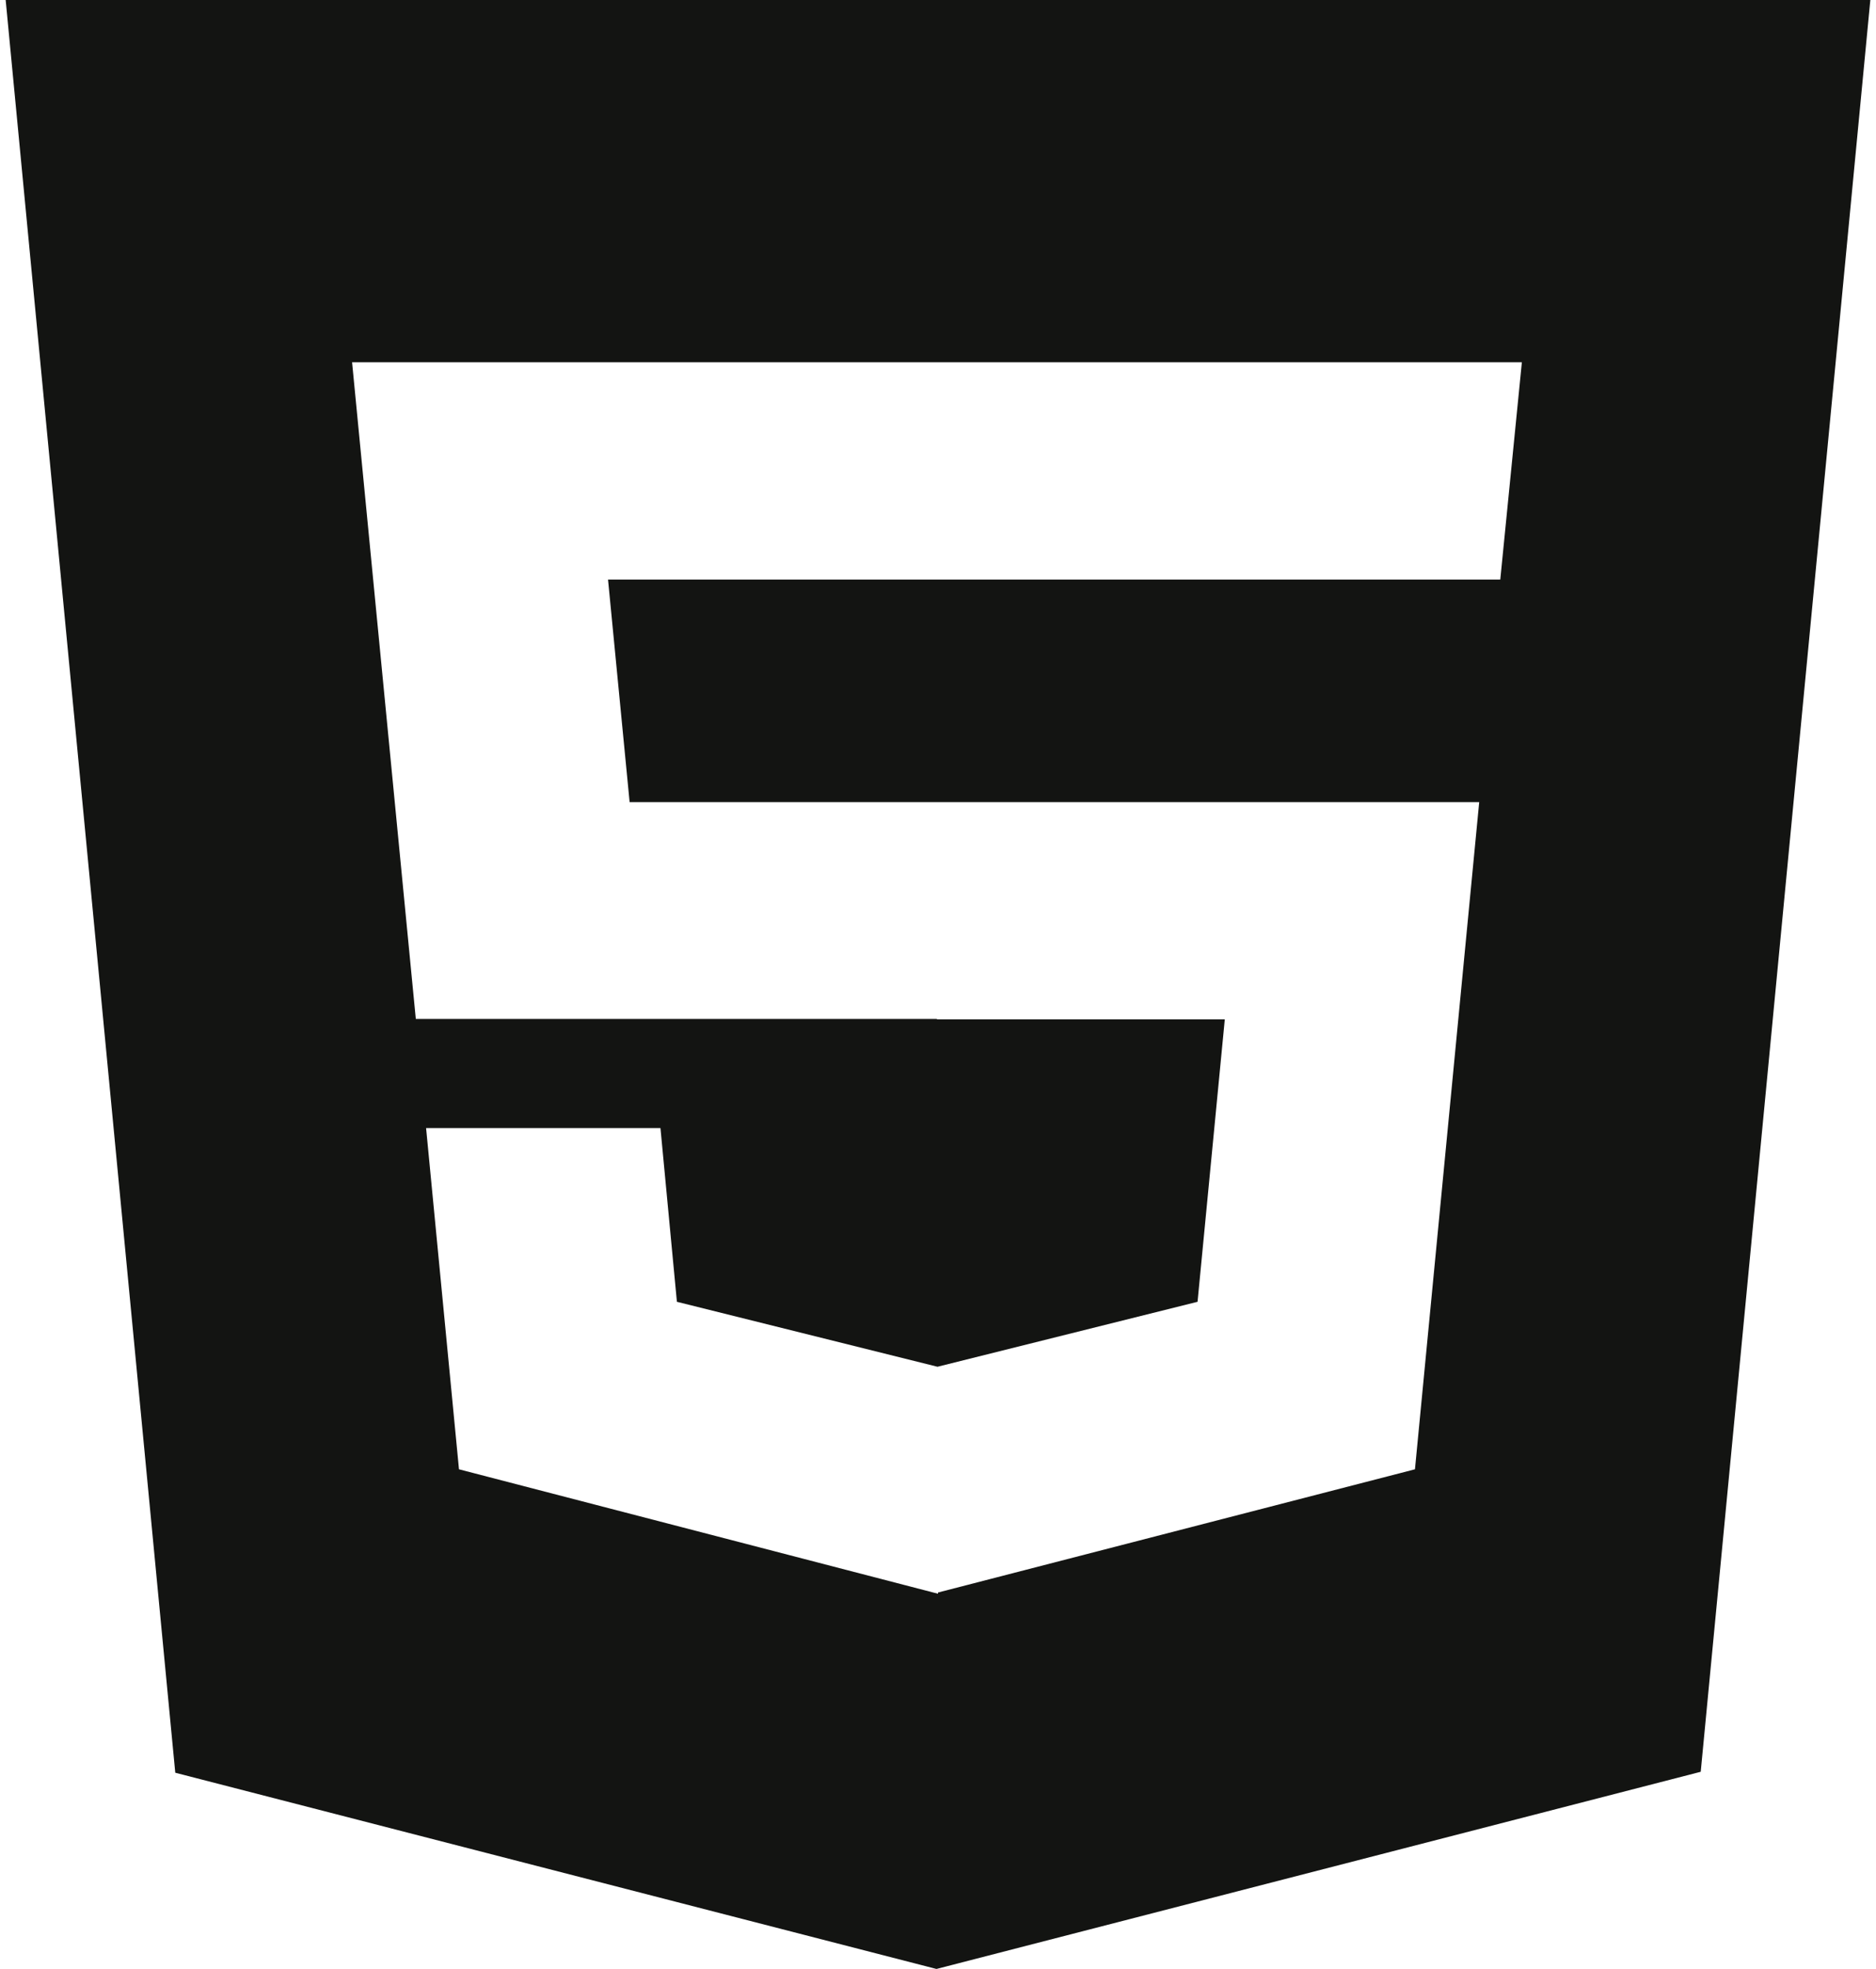 <svg width="244" height="256" viewBox="0 0 244 256" fill="none" xmlns="http://www.w3.org/2000/svg">
<path fill-rule="evenodd" clip-rule="evenodd" d="M0.737 0L22.797 230.487L121.799 256L221.203 230.363L243.263 0H0.737ZM45.793 47.105H122L197.94 47.105L195.132 75.356H121.866L79.083 75.356L81.891 104.292H122V104.292H192.391L184.035 191.035L122 207.055V207.214L59.697 191.035L55.419 146.668H85.902L88.041 169.256L121.933 177.702L155.758 169.256L159.301 132.542H121.866V132.48H54.082L45.793 47.105Z" fill="#131412"/>
</svg>
